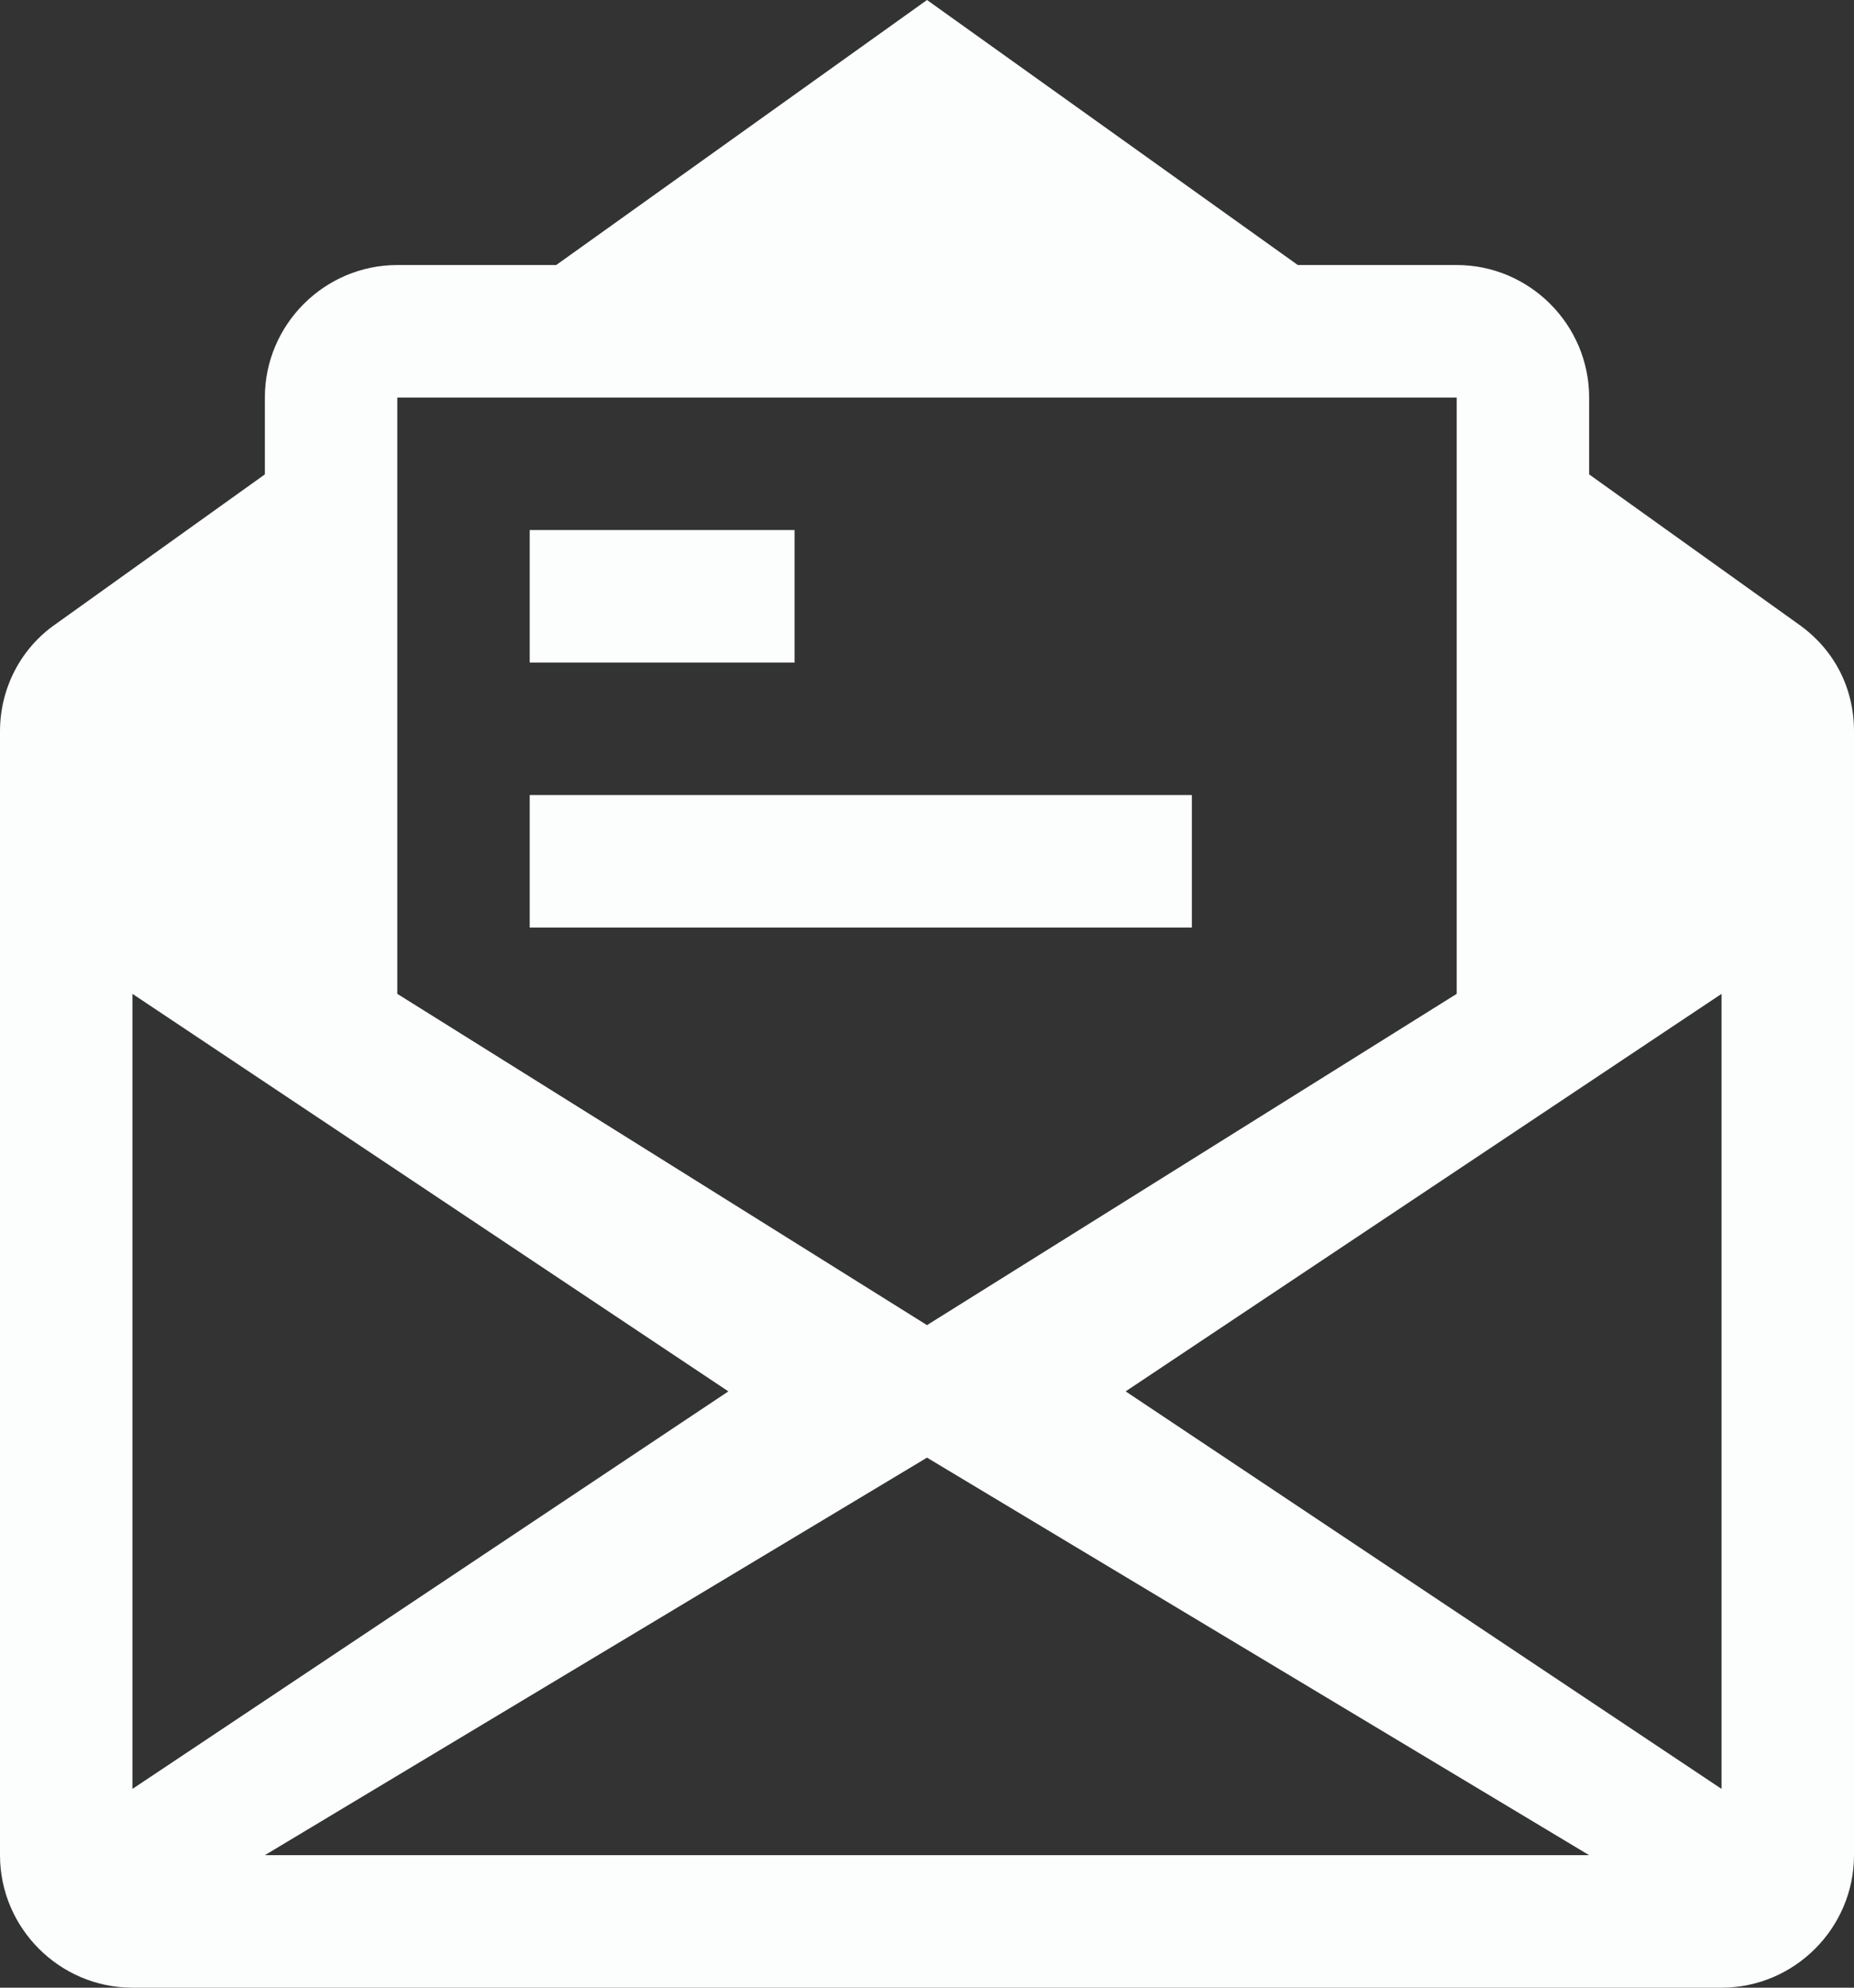 <?xml version="1.0" encoding="UTF-8"?>
<svg width="14px" height="15px" viewBox="0 0 14 15" version="1.1" xmlns="http://www.w3.org/2000/svg" xmlns:xlink="http://www.w3.org/1999/xlink">
    <rect x="0" y="0" width="14" height="15" fill="#333333" stroke="none"/>
    <!-- Generator: Sketch 48.2 (47327) - http://www.bohemiancoding.com/sketch -->
    <title>Shape</title>
    <desc>Created with Sketch.</desc>
    <defs></defs>
    <g id="Artboard" stroke="none" stroke-width="1" fill="none" fill-rule="evenodd" transform="translate(-313, -74)">
        <g id="mail-read" transform="translate(313, 74)" fill="#FCFDFD" fill-rule="nonzero">
            <path d="M6,5 L4,5 L4,4 L6,4 L6,5 Z M9,6 L4,6 L4,7 L9,7 L9,6 Z M14,5.52 L14,14 C14,14.55 13.55,15 13,15 L1,15 C0.45,15 0,14.55 0,14 L0,5.52 C0,5.19 0.16,4.89 0.42,4.71 L2,3.58 L2,3 C2,2.45 2.45,2 3,2 L4.2,2 L7,0 L9.8,2 L11,2 C11.55,2 12,2.45 12,3 L12,3.58 L13.58,4.71 C13.85,4.9 14,5.19 14,5.52 Z M3,7.5 L7,10 L11,7.5 L11,3 L3,3 L3,7.5 Z M1,13.5 L5.5,10.5 L1,7.5 L1,13.5 Z M12,14 L7,11 L2,14 L12,14 Z M13,7.5 L8.5,10.5 L13,13.5 L13,7.5 Z" id="Shape"></path>
        </g>
    </g>
</svg>
